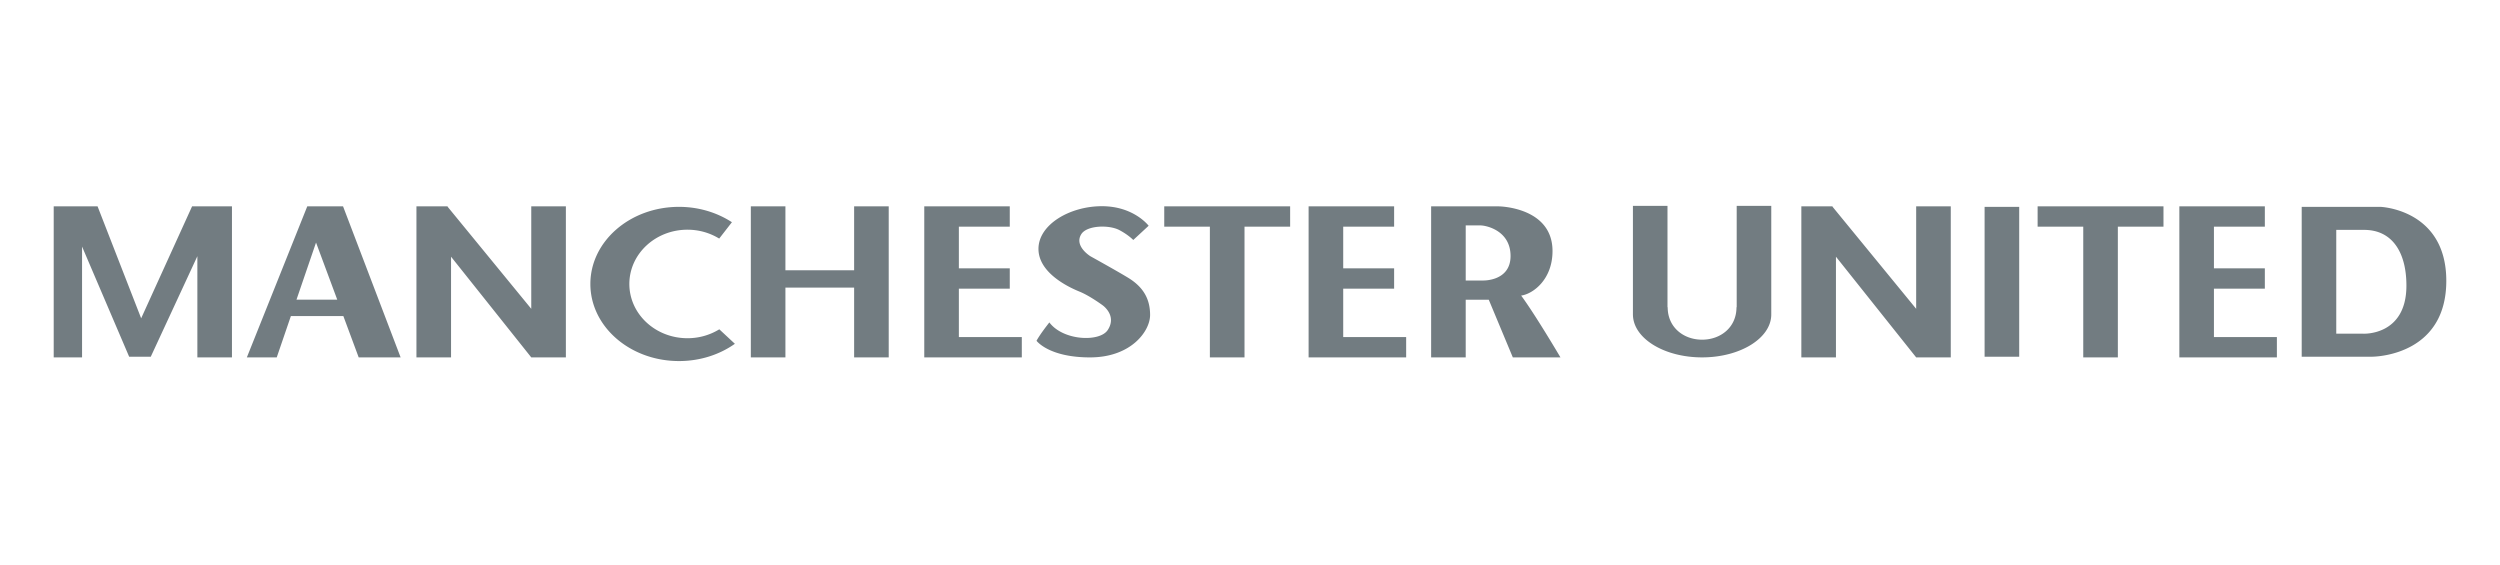 <svg version="1.1" xmlns="http://www.w3.org/2000/svg" x="0" y="0" viewBox="0 0 398 90" xml:space="preserve"><g id="manchester-united" fill="#727c81"><path d="M30.579 32.853l-8.107 17.822-6.939-17.822H8.55v24.042h4.514V39.254l7.498 17.537h3.44l7.419-16.006v16.11h5.507V32.853zM84.577 32.853v16.311L71.269 32.922l-.017-.069h-.037l-.022-.027v.027h-4.896v24.042h5.509V40.867l12.771 16.028h5.51V32.853zM305.054 32.853v16.311l-13.308-16.242-.018-.069h-.037l-.021-.027v.027h-4.896v24.042h5.509V40.867l12.771 16.028h5.509V32.853zM135.977 32.853v10.171h-10.938V32.853h-5.507v24.042h5.507V45.781h10.938v11.114h5.507V32.853zM205.39 32.853h-20.042v3.236h7.264v20.806h5.514V36.089h7.264zM344.426 32.853h-20.037v3.236h7.264v20.806h5.509V36.089h7.264zM152.651 53.658v-7.7h8.104v-3.237h-8.104v-6.632h8.104v-3.236h-13.612v24.042h15.529v-3.237zM213.839 53.658v-7.7h8.105v-3.237h-8.105v-6.632h8.105v-3.236H208.33v24.042h15.53v-3.237zM352.459 53.658v-7.7h8.104v-3.237h-8.104v-6.632h8.104v-3.236h-13.611v24.042h15.528v-3.237zM114.514 52.425a9.637 9.637 0 0 1-5.07 1.419c-5.11 0-9.251-3.866-9.251-8.636s4.141-8.64 9.251-8.64c1.866 0 3.599.523 5.053 1.413l2.025-2.605c-2.353-1.527-5.258-2.445-8.423-2.445-7.797 0-14.111 5.497-14.111 12.277 0 6.78 6.315 12.273 14.111 12.273 3.375 0 6.465-1.032 8.895-2.748l-2.48-2.308zM180.417 38.205l2.447-2.265s-2.349-3.113-7.443-3.113c-5.103 0-10.097 2.924-10.097 6.795s4.894 6.136 6.524 6.797c1.631.661 3.673 2.168 3.673 2.168s2.371 1.633.819 3.968c-1.29 1.934-7.094 1.697-9.281-1.226-1.637 2.077-2.043 2.924-2.043 2.924s1.936 2.645 8.508 2.645c6.574 0 9.571-4.202 9.571-6.75 0-2.546-1.072-4.459-3.525-5.946-1.751-1.069-5.966-3.402-5.966-3.402s-2.674-1.624-1.452-3.538c.917-1.414 4.44-1.487 6.048-.634 1.453.766 2.217 1.577 2.217 1.577zM54.615 32.853h-5.699l-9.617 24.043h4.758l2.251-6.579h8.353l2.443 6.579h6.675l-9.164-24.043zm-7.413 14.849l3.11-9.087 3.377 9.087h-6.487zM242.169 47.056c1.884-.258 4.992-2.552 4.992-7.087 0-7.037-8.563-7.116-8.563-7.116h-10.761v24.043h5.505v-9.181h3.671l3.829 9.181h7.583c0-.001-3.964-6.734-6.256-9.84zm-6.072-2.399h-2.755v-8.77h2.346c.921 0 4.793.816 4.793 4.872.001 4.048-4.384 3.898-4.384 3.898zM276.482 32.776v16.137h-.033c0 3.215-2.538 5.164-5.477 5.164-2.934 0-5.477-1.949-5.477-5.164h-.031V32.776h-5.503v17.362h.004c.068 3.739 4.966 6.758 11.005 6.758 6.086 0 11.016-3.06 11.016-6.832V32.776h-5.504zM315.948 32.931h5.509v23.86h-5.509zM378.971 32.931h-12.54v23.86h11.088c1.53 0 11.931-.686 11.931-12.082s-10.479-11.778-10.479-11.778zm-2.751 20.193h-4.287V36.598h4.442c4.435 0 6.727 3.521 6.727 8.873 0 8.032-6.882 7.653-6.882 7.653z"/></g></svg>